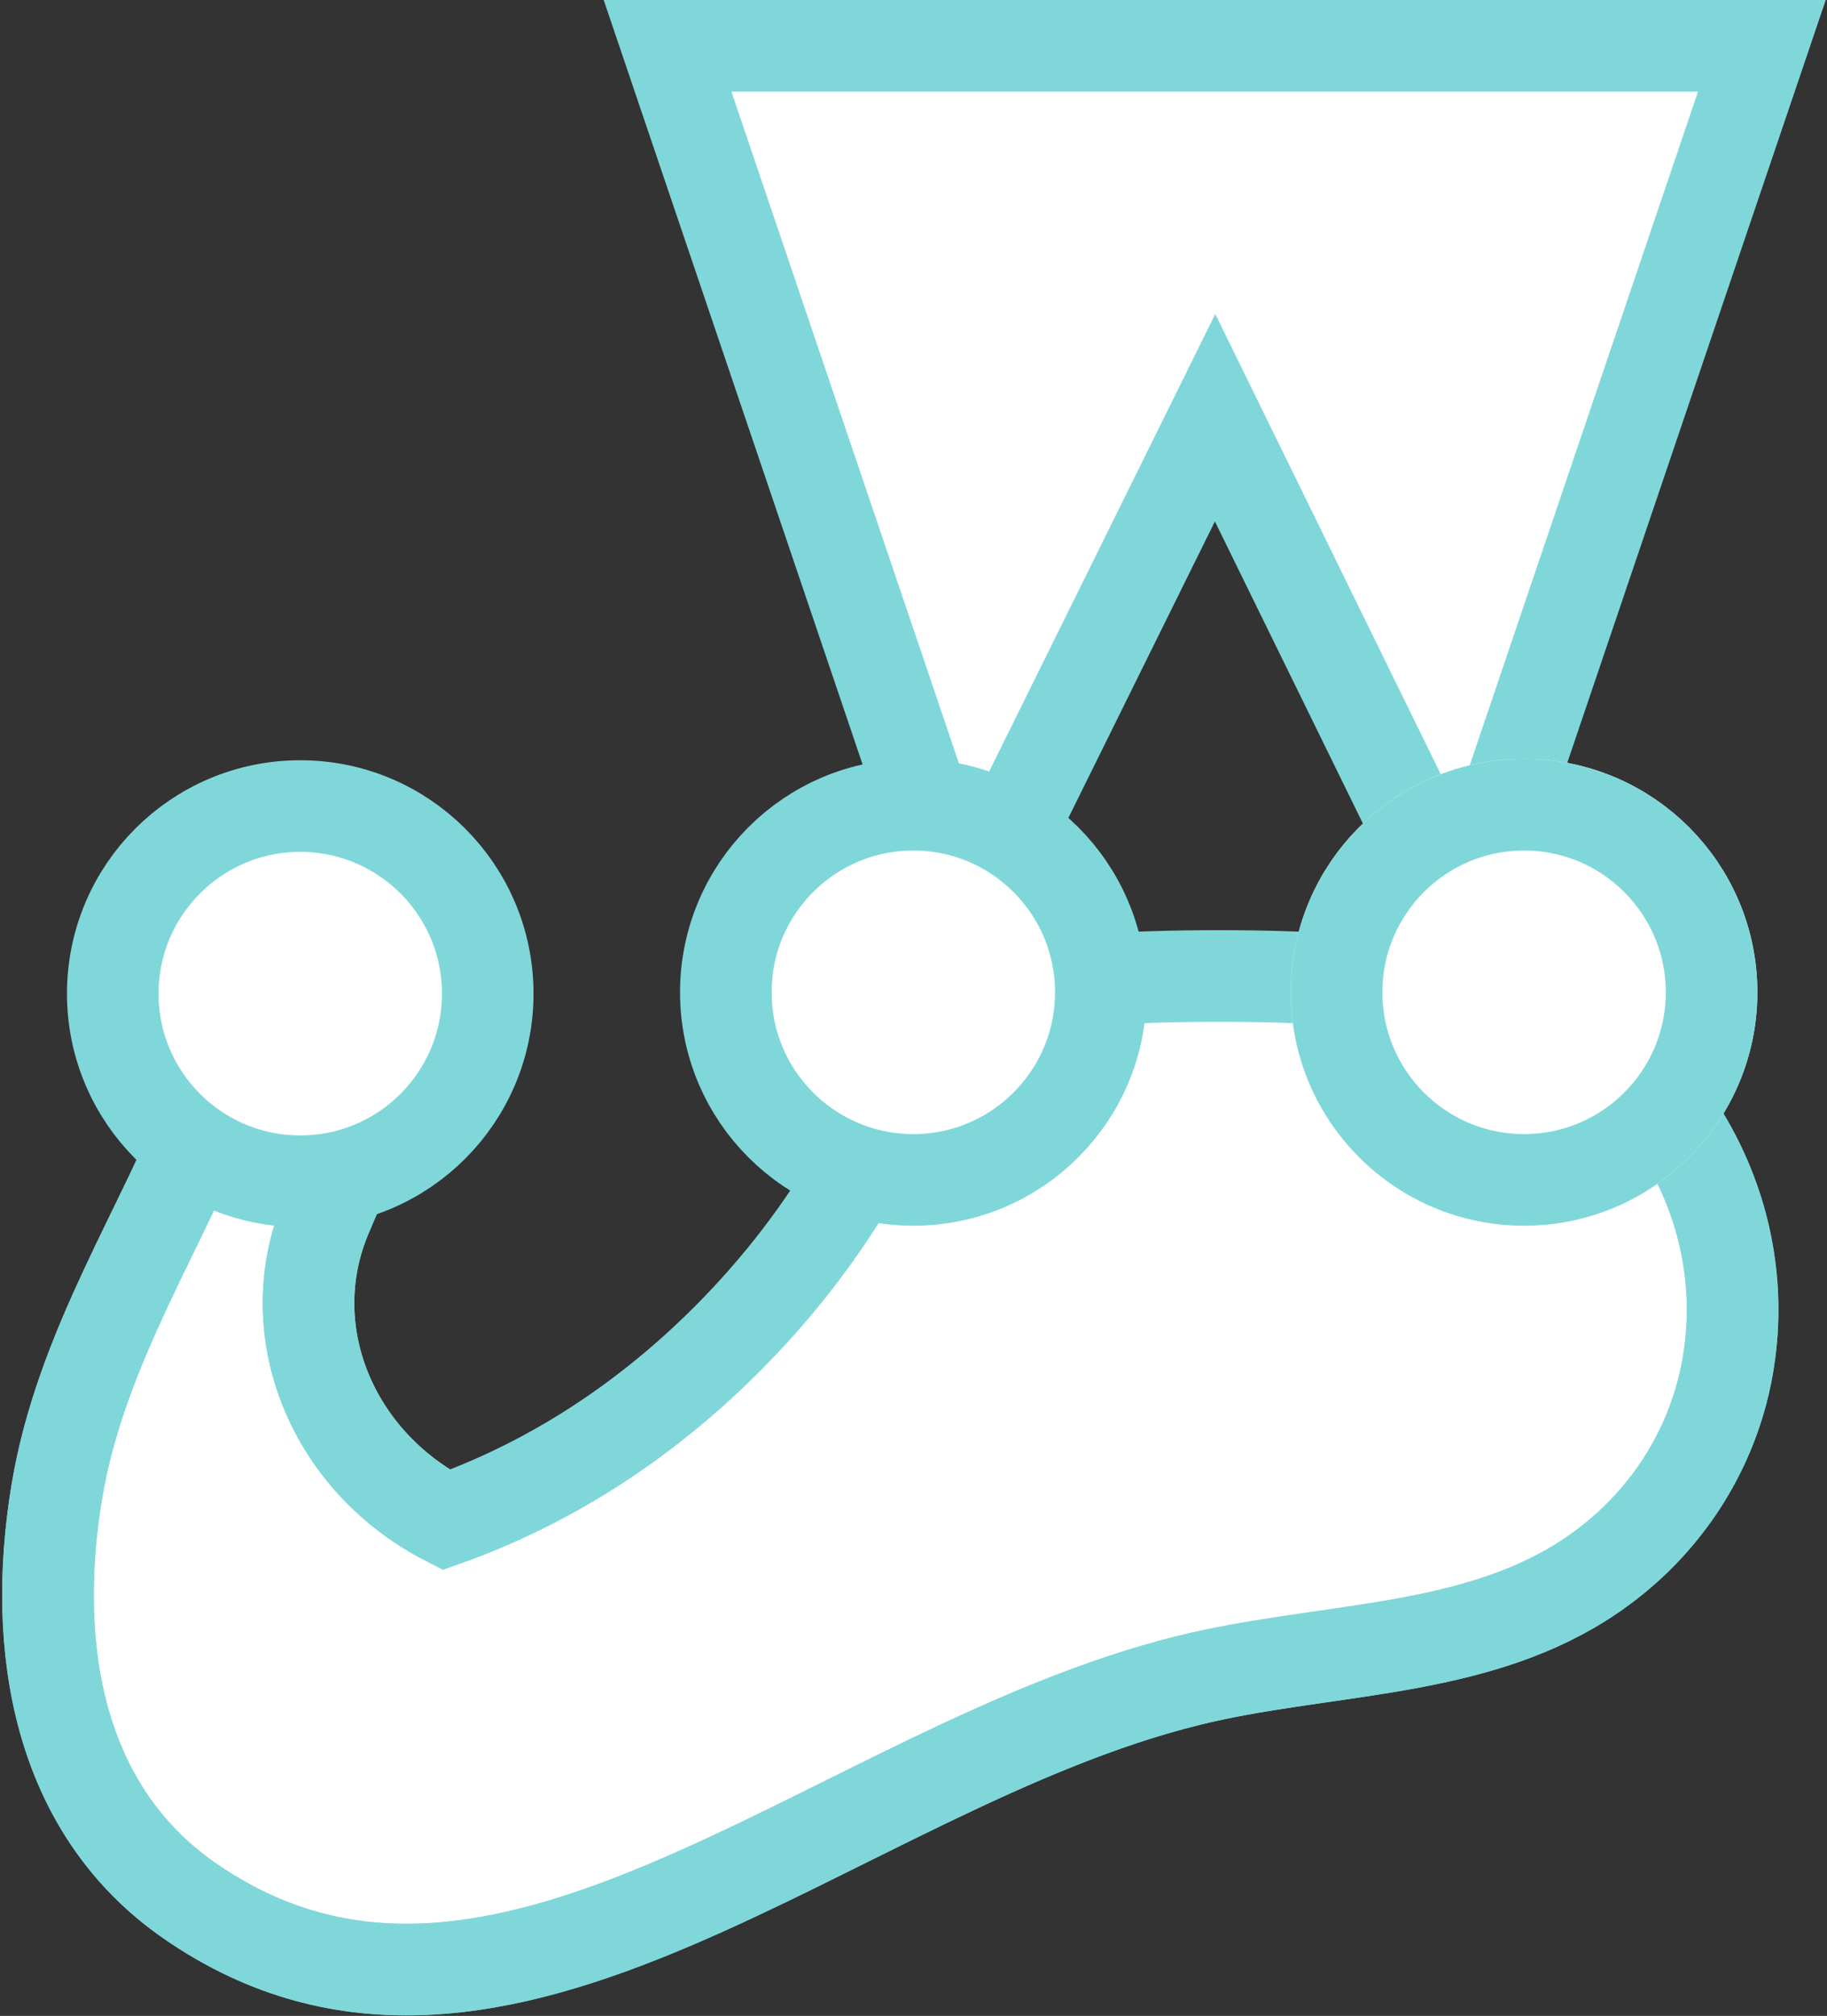 <?xml version="1.0" encoding="UTF-8" standalone="no"?>
<svg width="399px" height="440px" viewBox="0 0 399 440" version="1.1" xmlns="http://www.w3.org/2000/svg" xmlns:xlink="http://www.w3.org/1999/xlink">
    <rect x="0" y="0" width="399" height="440" fill="#333333" stroke="none"/>
    <!-- Generator: Sketch 42 (36781) - http://www.bohemiancoding.com/sketch -->
    <title>Layer_1</title>
    <desc>Created with Sketch.</desc>
    <defs></defs>
    <g id="General-Symbols" stroke="none" stroke-width="1" fill="none" fill-rule="evenodd">
        <g id="TS-Copy" transform="translate(-831, -682)">
            <g id="jest" transform="translate(841, 692)">
                <g id="Layer_1">
                    <path d="M325.391,208.102 C324.851,208.43 307.042,205.442 284.726,203.931 C266.501,202.696 245.27,202.743 227.982,203.914 C213.963,204.863 195.544,197.816 193.343,206.191 C185.105,237.542 167.38,264.846 144.832,286.119 C127.869,302.122 108.455,314.257 87.457,321.734 C62.458,308.892 50.652,280.33 61.305,255.287 C69.754,235.424 79.585,213.547 61.435,208.542 C48.222,204.898 40.967,217.555 35.888,231.087 C26.158,257.01 7.669,283.835 2.4,315.608 C-3.162,349.15 2.382,384.755 31.392,404.861 C98.954,451.687 172.292,375.833 249.617,356.765 C277.641,349.854 308.402,350.968 333.092,336.668 C351.633,325.929 363.856,308.133 367.325,288.152 C372.905,256.015 356.186,224.086 325.391,208.102 Z" id="Shape" stroke="#80D7DA" stroke-width="20" fill="#FFFFFF" fill-rule="nonzero"></path>
                    <path d="M193.343,206.191 C185.105,237.542 167.38,264.846 144.832,286.119 C127.869,302.122 108.455,314.257 87.456,321.734 C62.457,308.892 50.651,280.33 61.304,255.287 C69.753,235.424 79.584,213.547 61.434,208.542 C48.221,204.898 40.966,217.555 35.887,231.087 C26.157,257.01 7.668,283.835 2.399,315.608 C-3.163,349.15 2.381,384.755 31.391,404.861 C98.953,451.687 172.291,375.833 249.617,356.765 C277.641,349.854 308.402,350.968 333.092,336.668 C351.633,325.929 363.856,308.133 367.325,288.153 C372.905,256.016 356.186,224.087 325.391,208.103" id="Shape" stroke="#80D7DA" stroke-width="20"></path>
                    <polygon id="Shape" fill="#FFFFFF" fill-rule="nonzero" points="255.364 81.17 309.685 191.982 374.778 0 135.789 0 200.732 191.641"></polygon>
                    <polygon id="Shape" stroke="#80D7DA" stroke-width="20" points="255.364 81.17 309.685 191.982 374.777 0 135.789 0 200.732 191.641"></polygon>
                    <circle id="Oval" stroke="#80D7DA" fill="#FFFFFF" fill-rule="nonzero" cx="189.46" cy="206.583" r="40.945"></circle>
                    <circle id="Oval" stroke="#80D7DA" stroke-width="20" cx="189.46" cy="206.583" r="40.945"></circle>
                    <circle id="Oval" stroke="#FFFFFF" stroke-width="20" fill="#FFFFFF" fill-rule="nonzero" cx="322.844" cy="206.583" r="40.945"></circle>
                    <circle id="Oval" stroke="#80D7DA" stroke-width="20" cx="322.844" cy="206.583" r="40.945"></circle>
                    <circle id="Oval" fill="#FFFFFF" fill-rule="nonzero" cx="55.571" cy="206.877" r="40.945"></circle>
                    <circle id="Oval" stroke="#80D7DA" stroke-width="20" cx="55.571" cy="206.877" r="40.945"></circle>
                </g>
            </g>
        </g>
    </g>
</svg>